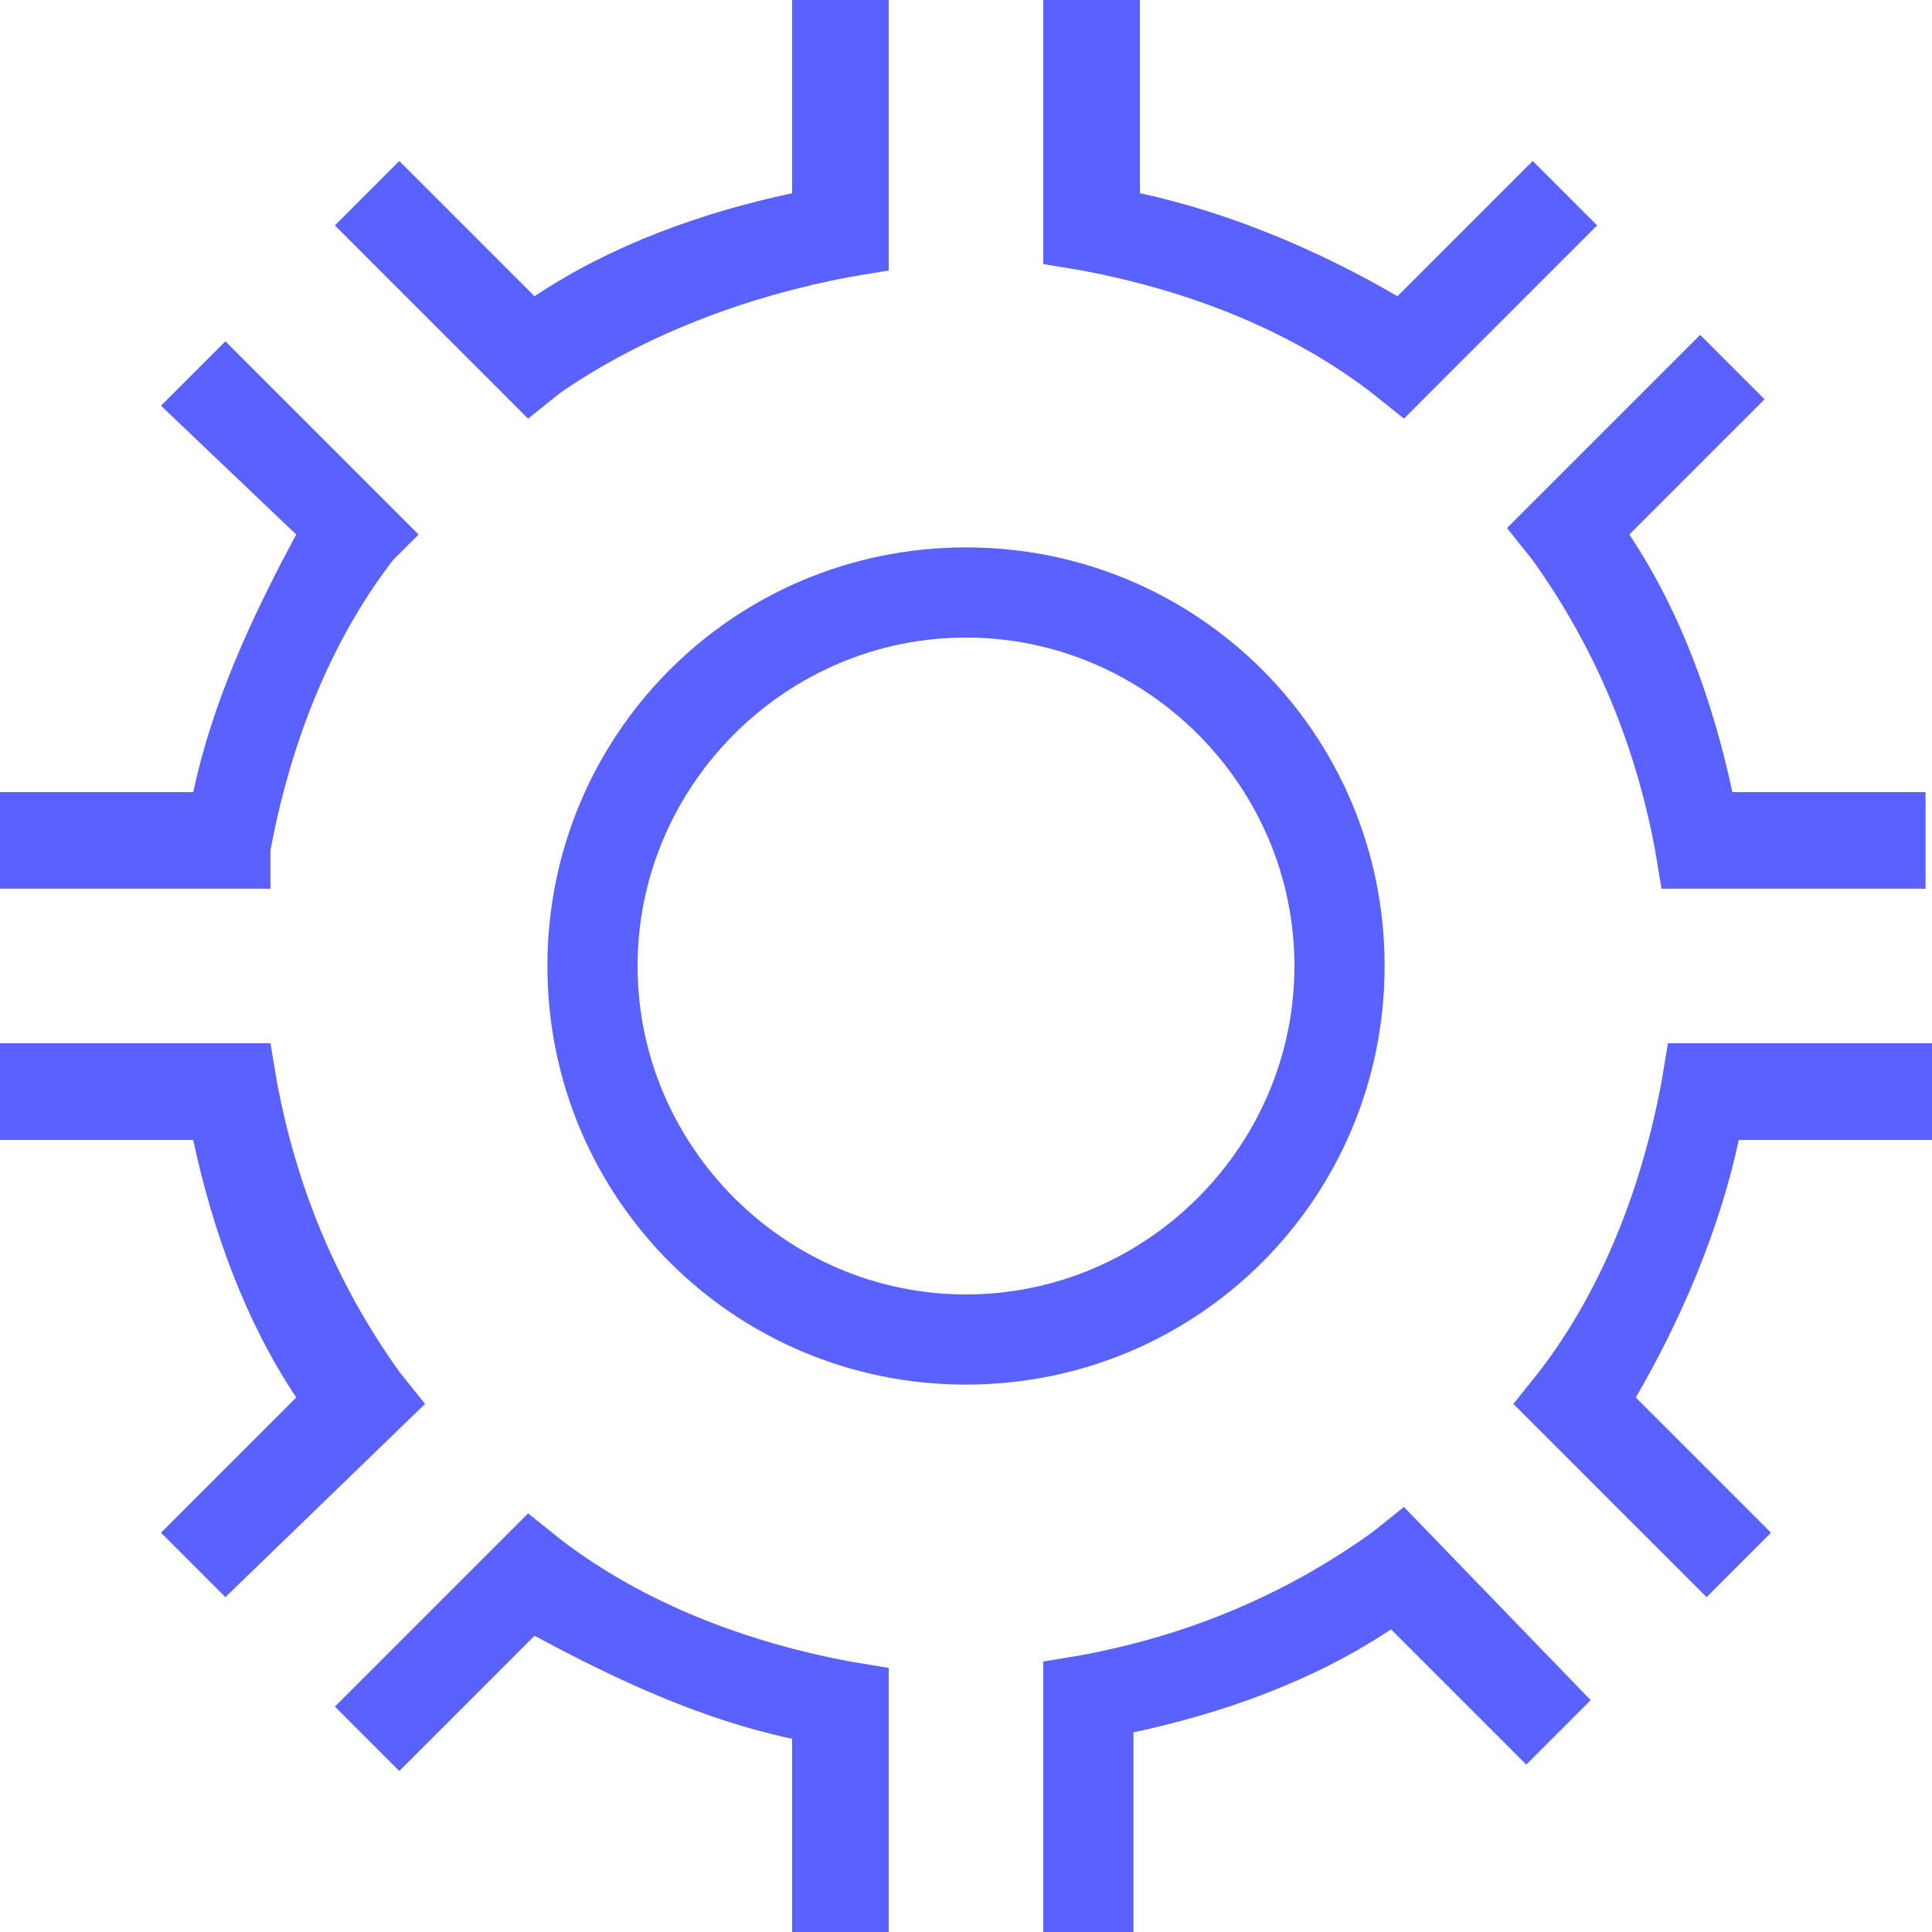 <svg xmlns="http://www.w3.org/2000/svg" xmlns:xlink="http://www.w3.org/1999/xlink" id="Layer_1" x="0" y="0" version="1.1" viewBox="0 0 30 30" xml:space="preserve" style="enable-background:new 0 0 30 30"><style type="text/css">.st0{fill:#5961ff}</style><g><g><path d="M15,21.5c-3.6,0-6.5-2.9-6.5-6.5s2.9-6.5,6.5-6.5s6.5,2.9,6.5,6.5S18.6,21.5,15,21.5z M15,9.9 c-2.8,0-5.1,2.3-5.1,5.1s2.3,5.1,5.1,5.1s5.1-2.3,5.1-5.1S17.8,9.9,15,9.9z" class="st0"/></g><g><g><path d="M21.8,6.5l-0.5-0.4c-1.3-1-2.9-1.6-4.5-1.9l-0.6-0.1V0h1.5v3c1.4,0.3,2.8,0.9,4,1.6l2.1-2.1l1,1L21.8,6.5z" class="st0"/></g><g><path d="M30,13.8h-4.2l-0.1-0.6c-0.3-1.6-0.9-3.1-1.9-4.5l-0.4-0.5l3-3l1,1l-2.1,2.1c0.8,1.2,1.3,2.6,1.6,4h3V13.8z" class="st0"/></g><g><path d="M26.5,24.8l-3-3l0.4-0.5c1-1.3,1.6-2.9,1.9-4.5l0.1-0.6H30v1.5h-3c-0.3,1.4-0.9,2.8-1.6,4l2.1,2.1L26.5,24.8 z" class="st0"/></g><g><path d="M17.7,30h-1.5v-4.2l0.6-0.1c1.6-0.3,3.1-0.9,4.5-1.9l0.5-0.4l2.9,3l-1,1l-2.1-2.1c-1.2,0.8-2.6,1.3-4,1.6V30 z" class="st0"/></g><g><path d="M13.8,30h-1.5v-3c-1.4-0.3-2.7-0.9-4-1.6l-2.1,2.1l-1-1l3-3l0.5,0.4c1.3,1,2.9,1.6,4.5,1.9l0.6,0.1V30z" class="st0"/></g><g><path d="M3.5,24.8l-1-1l2.1-2.1c-0.8-1.2-1.3-2.6-1.6-4H0v-1.5h4.2l0.1,0.6c0.3,1.6,0.9,3.1,1.9,4.5l0.4,0.5 L3.5,24.8z" class="st0"/></g><g><path d="M4.2,13.8H0v-1.5h3c0.3-1.4,0.9-2.7,1.6-4L2.5,6.3l1-1l3,3L6.1,8.7c-1,1.3-1.6,2.9-1.9,4.5L4.2,13.8z" class="st0"/></g><g><path d="M8.2,6.5l-3-3l1-1l2.1,2.1c1.2-0.8,2.6-1.3,4-1.6V0h1.5v4.2l-0.6,0.1C11.6,4.6,10,5.2,8.7,6.1L8.2,6.5z" class="st0"/></g></g></g></svg>